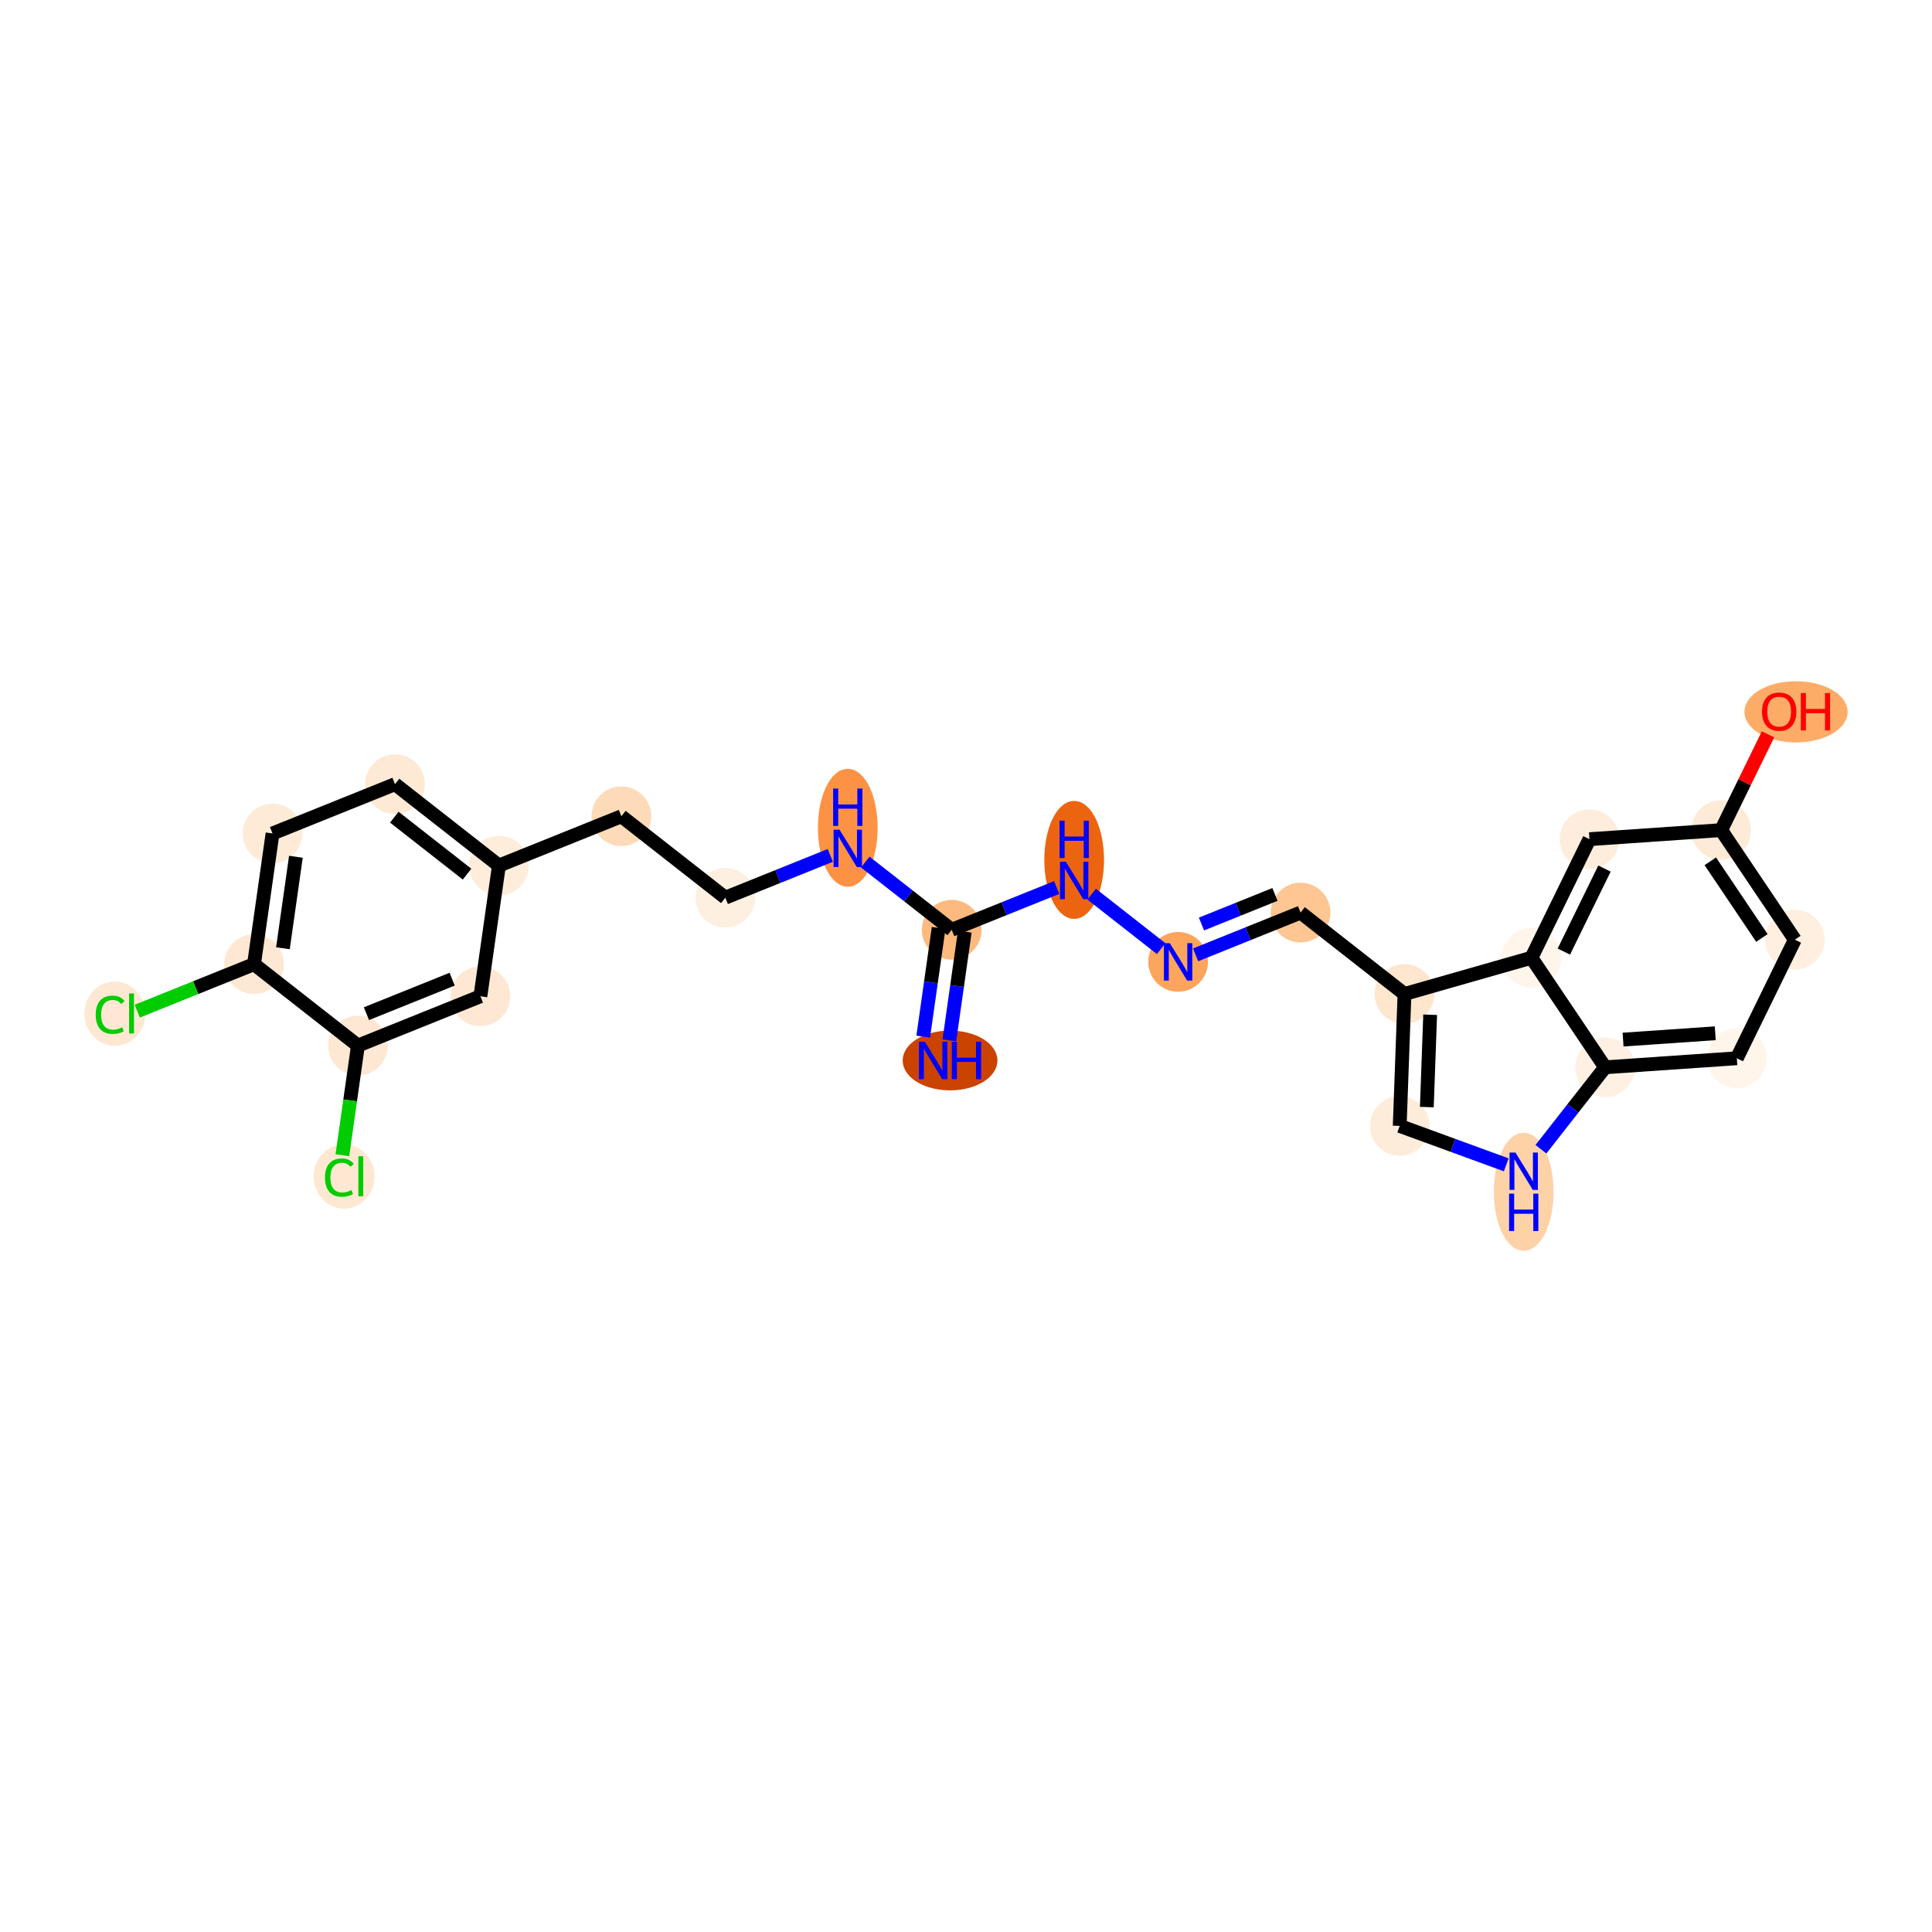 <?xml version='1.0' encoding='iso-8859-1'?>
<svg version='1.1' baseProfile='full'
              xmlns='http://www.w3.org/2000/svg'
                      xmlns:rdkit='http://www.rdkit.org/xml'
                      xmlns:xlink='http://www.w3.org/1999/xlink'
                  xml:space='preserve'
width='280px' height='280px' viewBox='0 0 280 280'>
<!-- END OF HEADER -->
<rect style='opacity:1.0;fill:#FFFFFF;stroke:none' width='280' height='280' x='0' y='0'> </rect>
<ellipse cx='137.688' cy='153.693' rx='6.364' ry='3.831'  style='fill:#CB4301;fill-rule:evenodd;stroke:#CB4301;stroke-width:1.0px;stroke-linecap:butt;stroke-linejoin:miter;stroke-opacity:1' />
<ellipse cx='137.929' cy='134.75' rx='3.827' ry='3.827'  style='fill:#FDBA7F;fill-rule:evenodd;stroke:#FDBA7F;stroke-width:1.0px;stroke-linecap:butt;stroke-linejoin:miter;stroke-opacity:1' />
<ellipse cx='122.867' cy='119.972' rx='3.827' ry='8.046'  style='fill:#FD9244;fill-rule:evenodd;stroke:#FD9244;stroke-width:1.0px;stroke-linecap:butt;stroke-linejoin:miter;stroke-opacity:1' />
<ellipse cx='105.119' cy='130.098' rx='3.827' ry='3.827'  style='fill:#FEF0E1;fill-rule:evenodd;stroke:#FEF0E1;stroke-width:1.0px;stroke-linecap:butt;stroke-linejoin:miter;stroke-opacity:1' />
<ellipse cx='90.057' cy='118.3' rx='3.827' ry='3.827'  style='fill:#FDDBB9;fill-rule:evenodd;stroke:#FDDBB9;stroke-width:1.0px;stroke-linecap:butt;stroke-linejoin:miter;stroke-opacity:1' />
<ellipse cx='72.308' cy='125.445' rx='3.827' ry='3.827'  style='fill:#FEEDDB;fill-rule:evenodd;stroke:#FEEDDB;stroke-width:1.0px;stroke-linecap:butt;stroke-linejoin:miter;stroke-opacity:1' />
<ellipse cx='57.247' cy='113.647' rx='3.827' ry='3.827'  style='fill:#FEE9D5;fill-rule:evenodd;stroke:#FEE9D5;stroke-width:1.0px;stroke-linecap:butt;stroke-linejoin:miter;stroke-opacity:1' />
<ellipse cx='39.498' cy='120.792' rx='3.827' ry='3.827'  style='fill:#FEEBD7;fill-rule:evenodd;stroke:#FEEBD7;stroke-width:1.0px;stroke-linecap:butt;stroke-linejoin:miter;stroke-opacity:1' />
<ellipse cx='36.812' cy='139.735' rx='3.827' ry='3.827'  style='fill:#FEE8D3;fill-rule:evenodd;stroke:#FEE8D3;stroke-width:1.0px;stroke-linecap:butt;stroke-linejoin:miter;stroke-opacity:1' />
<ellipse cx='16.645' cy='146.914' rx='3.918' ry='4.156'  style='fill:#FEE8D3;fill-rule:evenodd;stroke:#FEE8D3;stroke-width:1.0px;stroke-linecap:butt;stroke-linejoin:miter;stroke-opacity:1' />
<ellipse cx='51.874' cy='151.533' rx='3.827' ry='3.827'  style='fill:#FEE8D3;fill-rule:evenodd;stroke:#FEE8D3;stroke-width:1.0px;stroke-linecap:butt;stroke-linejoin:miter;stroke-opacity:1' />
<ellipse cx='49.868' cy='170.51' rx='3.918' ry='4.156'  style='fill:#FEE8D2;fill-rule:evenodd;stroke:#FEE8D2;stroke-width:1.0px;stroke-linecap:butt;stroke-linejoin:miter;stroke-opacity:1' />
<ellipse cx='69.622' cy='144.388' rx='3.827' ry='3.827'  style='fill:#FEE8D3;fill-rule:evenodd;stroke:#FEE8D3;stroke-width:1.0px;stroke-linecap:butt;stroke-linejoin:miter;stroke-opacity:1' />
<ellipse cx='155.677' cy='124.625' rx='3.827' ry='8.046'  style='fill:#ED6410;fill-rule:evenodd;stroke:#ED6410;stroke-width:1.0px;stroke-linecap:butt;stroke-linejoin:miter;stroke-opacity:1' />
<ellipse cx='170.739' cy='139.403' rx='3.827' ry='3.831'  style='fill:#FDA45D;fill-rule:evenodd;stroke:#FDA45D;stroke-width:1.0px;stroke-linecap:butt;stroke-linejoin:miter;stroke-opacity:1' />
<ellipse cx='188.487' cy='132.258' rx='3.827' ry='3.827'  style='fill:#FDC692;fill-rule:evenodd;stroke:#FDC692;stroke-width:1.0px;stroke-linecap:butt;stroke-linejoin:miter;stroke-opacity:1' />
<ellipse cx='203.549' cy='144.056' rx='3.827' ry='3.827'  style='fill:#FEE6CF;fill-rule:evenodd;stroke:#FEE6CF;stroke-width:1.0px;stroke-linecap:butt;stroke-linejoin:miter;stroke-opacity:1' />
<ellipse cx='202.858' cy='163.176' rx='3.827' ry='3.827'  style='fill:#FEECDA;fill-rule:evenodd;stroke:#FEECDA;stroke-width:1.0px;stroke-linecap:butt;stroke-linejoin:miter;stroke-opacity:1' />
<ellipse cx='220.828' cy='172.723' rx='3.827' ry='8.046'  style='fill:#FDD2A7;fill-rule:evenodd;stroke:#FDD2A7;stroke-width:1.0px;stroke-linecap:butt;stroke-linejoin:miter;stroke-opacity:1' />
<ellipse cx='232.626' cy='154.681' rx='3.827' ry='3.827'  style='fill:#FEF1E4;fill-rule:evenodd;stroke:#FEF1E4;stroke-width:1.0px;stroke-linecap:butt;stroke-linejoin:miter;stroke-opacity:1' />
<ellipse cx='251.714' cy='153.37' rx='3.827' ry='3.827'  style='fill:#FFF5EB;fill-rule:evenodd;stroke:#FFF5EB;stroke-width:1.0px;stroke-linecap:butt;stroke-linejoin:miter;stroke-opacity:1' />
<ellipse cx='260.123' cy='136.184' rx='3.827' ry='3.827'  style='fill:#FEEFE0;fill-rule:evenodd;stroke:#FEEFE0;stroke-width:1.0px;stroke-linecap:butt;stroke-linejoin:miter;stroke-opacity:1' />
<ellipse cx='249.444' cy='120.309' rx='3.827' ry='3.827'  style='fill:#FEEBD7;fill-rule:evenodd;stroke:#FEEBD7;stroke-width:1.0px;stroke-linecap:butt;stroke-linejoin:miter;stroke-opacity:1' />
<ellipse cx='260.297' cy='103.166' rx='6.975' ry='3.934'  style='fill:#FDAC68;fill-rule:evenodd;stroke:#FDAC68;stroke-width:1.0px;stroke-linecap:butt;stroke-linejoin:miter;stroke-opacity:1' />
<ellipse cx='230.356' cy='121.62' rx='3.827' ry='3.827'  style='fill:#FEEDDD;fill-rule:evenodd;stroke:#FEEDDD;stroke-width:1.0px;stroke-linecap:butt;stroke-linejoin:miter;stroke-opacity:1' />
<ellipse cx='221.947' cy='138.806' rx='3.827' ry='3.827'  style='fill:#FFF5EB;fill-rule:evenodd;stroke:#FFF5EB;stroke-width:1.0px;stroke-linecap:butt;stroke-linejoin:miter;stroke-opacity:1' />
<path class='bond-0 atom-0 atom-1' d='M 137.589,150.775 L 138.706,142.897' style='fill:none;fill-rule:evenodd;stroke:#0000FF;stroke-width:2.0px;stroke-linecap:butt;stroke-linejoin:miter;stroke-opacity:1' />
<path class='bond-0 atom-0 atom-1' d='M 138.706,142.897 L 139.823,135.019' style='fill:none;fill-rule:evenodd;stroke:#000000;stroke-width:2.0px;stroke-linecap:butt;stroke-linejoin:miter;stroke-opacity:1' />
<path class='bond-0 atom-0 atom-1' d='M 133.8,150.237 L 134.917,142.36' style='fill:none;fill-rule:evenodd;stroke:#0000FF;stroke-width:2.0px;stroke-linecap:butt;stroke-linejoin:miter;stroke-opacity:1' />
<path class='bond-0 atom-0 atom-1' d='M 134.917,142.36 L 136.035,134.482' style='fill:none;fill-rule:evenodd;stroke:#000000;stroke-width:2.0px;stroke-linecap:butt;stroke-linejoin:miter;stroke-opacity:1' />
<path class='bond-1 atom-1 atom-2' d='M 137.929,134.75 L 131.665,129.844' style='fill:none;fill-rule:evenodd;stroke:#000000;stroke-width:2.0px;stroke-linecap:butt;stroke-linejoin:miter;stroke-opacity:1' />
<path class='bond-1 atom-1 atom-2' d='M 131.665,129.844 L 125.4,124.937' style='fill:none;fill-rule:evenodd;stroke:#0000FF;stroke-width:2.0px;stroke-linecap:butt;stroke-linejoin:miter;stroke-opacity:1' />
<path class='bond-12 atom-1 atom-13' d='M 137.929,134.75 L 145.537,131.688' style='fill:none;fill-rule:evenodd;stroke:#000000;stroke-width:2.0px;stroke-linecap:butt;stroke-linejoin:miter;stroke-opacity:1' />
<path class='bond-12 atom-1 atom-13' d='M 145.537,131.688 L 153.144,128.625' style='fill:none;fill-rule:evenodd;stroke:#0000FF;stroke-width:2.0px;stroke-linecap:butt;stroke-linejoin:miter;stroke-opacity:1' />
<path class='bond-2 atom-2 atom-3' d='M 120.334,123.972 L 112.726,127.035' style='fill:none;fill-rule:evenodd;stroke:#0000FF;stroke-width:2.0px;stroke-linecap:butt;stroke-linejoin:miter;stroke-opacity:1' />
<path class='bond-2 atom-2 atom-3' d='M 112.726,127.035 L 105.119,130.098' style='fill:none;fill-rule:evenodd;stroke:#000000;stroke-width:2.0px;stroke-linecap:butt;stroke-linejoin:miter;stroke-opacity:1' />
<path class='bond-3 atom-3 atom-4' d='M 105.119,130.098 L 90.057,118.3' style='fill:none;fill-rule:evenodd;stroke:#000000;stroke-width:2.0px;stroke-linecap:butt;stroke-linejoin:miter;stroke-opacity:1' />
<path class='bond-4 atom-4 atom-5' d='M 90.057,118.3 L 72.308,125.445' style='fill:none;fill-rule:evenodd;stroke:#000000;stroke-width:2.0px;stroke-linecap:butt;stroke-linejoin:miter;stroke-opacity:1' />
<path class='bond-5 atom-5 atom-6' d='M 72.308,125.445 L 57.247,113.647' style='fill:none;fill-rule:evenodd;stroke:#000000;stroke-width:2.0px;stroke-linecap:butt;stroke-linejoin:miter;stroke-opacity:1' />
<path class='bond-5 atom-5 atom-6' d='M 67.69,126.687 L 57.146,118.429' style='fill:none;fill-rule:evenodd;stroke:#000000;stroke-width:2.0px;stroke-linecap:butt;stroke-linejoin:miter;stroke-opacity:1' />
<path class='bond-25 atom-12 atom-5' d='M 69.622,144.388 L 72.308,125.445' style='fill:none;fill-rule:evenodd;stroke:#000000;stroke-width:2.0px;stroke-linecap:butt;stroke-linejoin:miter;stroke-opacity:1' />
<path class='bond-6 atom-6 atom-7' d='M 57.247,113.647 L 39.498,120.792' style='fill:none;fill-rule:evenodd;stroke:#000000;stroke-width:2.0px;stroke-linecap:butt;stroke-linejoin:miter;stroke-opacity:1' />
<path class='bond-7 atom-7 atom-8' d='M 39.498,120.792 L 36.812,139.735' style='fill:none;fill-rule:evenodd;stroke:#000000;stroke-width:2.0px;stroke-linecap:butt;stroke-linejoin:miter;stroke-opacity:1' />
<path class='bond-7 atom-7 atom-8' d='M 42.884,124.17 L 41.003,137.43' style='fill:none;fill-rule:evenodd;stroke:#000000;stroke-width:2.0px;stroke-linecap:butt;stroke-linejoin:miter;stroke-opacity:1' />
<path class='bond-8 atom-8 atom-9' d='M 36.812,139.735 L 28.353,143.14' style='fill:none;fill-rule:evenodd;stroke:#000000;stroke-width:2.0px;stroke-linecap:butt;stroke-linejoin:miter;stroke-opacity:1' />
<path class='bond-8 atom-8 atom-9' d='M 28.353,143.14 L 19.894,146.545' style='fill:none;fill-rule:evenodd;stroke:#00CC00;stroke-width:2.0px;stroke-linecap:butt;stroke-linejoin:miter;stroke-opacity:1' />
<path class='bond-9 atom-8 atom-10' d='M 36.812,139.735 L 51.874,151.533' style='fill:none;fill-rule:evenodd;stroke:#000000;stroke-width:2.0px;stroke-linecap:butt;stroke-linejoin:miter;stroke-opacity:1' />
<path class='bond-10 atom-10 atom-11' d='M 51.874,151.533 L 50.747,159.477' style='fill:none;fill-rule:evenodd;stroke:#000000;stroke-width:2.0px;stroke-linecap:butt;stroke-linejoin:miter;stroke-opacity:1' />
<path class='bond-10 atom-10 atom-11' d='M 50.747,159.477 L 49.62,167.422' style='fill:none;fill-rule:evenodd;stroke:#00CC00;stroke-width:2.0px;stroke-linecap:butt;stroke-linejoin:miter;stroke-opacity:1' />
<path class='bond-11 atom-10 atom-12' d='M 51.874,151.533 L 69.622,144.388' style='fill:none;fill-rule:evenodd;stroke:#000000;stroke-width:2.0px;stroke-linecap:butt;stroke-linejoin:miter;stroke-opacity:1' />
<path class='bond-11 atom-10 atom-12' d='M 53.107,146.911 L 65.531,141.91' style='fill:none;fill-rule:evenodd;stroke:#000000;stroke-width:2.0px;stroke-linecap:butt;stroke-linejoin:miter;stroke-opacity:1' />
<path class='bond-13 atom-13 atom-14' d='M 158.21,129.59 L 168.286,137.482' style='fill:none;fill-rule:evenodd;stroke:#0000FF;stroke-width:2.0px;stroke-linecap:butt;stroke-linejoin:miter;stroke-opacity:1' />
<path class='bond-14 atom-14 atom-15' d='M 173.272,138.384 L 180.88,135.321' style='fill:none;fill-rule:evenodd;stroke:#0000FF;stroke-width:2.0px;stroke-linecap:butt;stroke-linejoin:miter;stroke-opacity:1' />
<path class='bond-14 atom-14 atom-15' d='M 180.88,135.321 L 188.487,132.258' style='fill:none;fill-rule:evenodd;stroke:#000000;stroke-width:2.0px;stroke-linecap:butt;stroke-linejoin:miter;stroke-opacity:1' />
<path class='bond-14 atom-14 atom-15' d='M 174.126,133.915 L 179.451,131.771' style='fill:none;fill-rule:evenodd;stroke:#0000FF;stroke-width:2.0px;stroke-linecap:butt;stroke-linejoin:miter;stroke-opacity:1' />
<path class='bond-14 atom-14 atom-15' d='M 179.451,131.771 L 184.776,129.628' style='fill:none;fill-rule:evenodd;stroke:#000000;stroke-width:2.0px;stroke-linecap:butt;stroke-linejoin:miter;stroke-opacity:1' />
<path class='bond-15 atom-15 atom-16' d='M 188.487,132.258 L 203.549,144.056' style='fill:none;fill-rule:evenodd;stroke:#000000;stroke-width:2.0px;stroke-linecap:butt;stroke-linejoin:miter;stroke-opacity:1' />
<path class='bond-16 atom-16 atom-17' d='M 203.549,144.056 L 202.858,163.176' style='fill:none;fill-rule:evenodd;stroke:#000000;stroke-width:2.0px;stroke-linecap:butt;stroke-linejoin:miter;stroke-opacity:1' />
<path class='bond-16 atom-16 atom-17' d='M 207.27,147.063 L 206.786,160.447' style='fill:none;fill-rule:evenodd;stroke:#000000;stroke-width:2.0px;stroke-linecap:butt;stroke-linejoin:miter;stroke-opacity:1' />
<path class='bond-26 atom-25 atom-16' d='M 221.947,138.806 L 203.549,144.056' style='fill:none;fill-rule:evenodd;stroke:#000000;stroke-width:2.0px;stroke-linecap:butt;stroke-linejoin:miter;stroke-opacity:1' />
<path class='bond-17 atom-17 atom-18' d='M 202.858,163.176 L 210.576,165.997' style='fill:none;fill-rule:evenodd;stroke:#000000;stroke-width:2.0px;stroke-linecap:butt;stroke-linejoin:miter;stroke-opacity:1' />
<path class='bond-17 atom-17 atom-18' d='M 210.576,165.997 L 218.295,168.817' style='fill:none;fill-rule:evenodd;stroke:#0000FF;stroke-width:2.0px;stroke-linecap:butt;stroke-linejoin:miter;stroke-opacity:1' />
<path class='bond-18 atom-18 atom-19' d='M 223.325,166.555 L 227.976,160.618' style='fill:none;fill-rule:evenodd;stroke:#0000FF;stroke-width:2.0px;stroke-linecap:butt;stroke-linejoin:miter;stroke-opacity:1' />
<path class='bond-18 atom-18 atom-19' d='M 227.976,160.618 L 232.626,154.681' style='fill:none;fill-rule:evenodd;stroke:#000000;stroke-width:2.0px;stroke-linecap:butt;stroke-linejoin:miter;stroke-opacity:1' />
<path class='bond-19 atom-19 atom-20' d='M 232.626,154.681 L 251.714,153.37' style='fill:none;fill-rule:evenodd;stroke:#000000;stroke-width:2.0px;stroke-linecap:butt;stroke-linejoin:miter;stroke-opacity:1' />
<path class='bond-19 atom-19 atom-20' d='M 235.227,150.667 L 248.589,149.749' style='fill:none;fill-rule:evenodd;stroke:#000000;stroke-width:2.0px;stroke-linecap:butt;stroke-linejoin:miter;stroke-opacity:1' />
<path class='bond-27 atom-25 atom-19' d='M 221.947,138.806 L 232.626,154.681' style='fill:none;fill-rule:evenodd;stroke:#000000;stroke-width:2.0px;stroke-linecap:butt;stroke-linejoin:miter;stroke-opacity:1' />
<path class='bond-20 atom-20 atom-21' d='M 251.714,153.37 L 260.123,136.184' style='fill:none;fill-rule:evenodd;stroke:#000000;stroke-width:2.0px;stroke-linecap:butt;stroke-linejoin:miter;stroke-opacity:1' />
<path class='bond-21 atom-21 atom-22' d='M 260.123,136.184 L 249.444,120.309' style='fill:none;fill-rule:evenodd;stroke:#000000;stroke-width:2.0px;stroke-linecap:butt;stroke-linejoin:miter;stroke-opacity:1' />
<path class='bond-21 atom-21 atom-22' d='M 255.346,135.939 L 247.87,124.826' style='fill:none;fill-rule:evenodd;stroke:#000000;stroke-width:2.0px;stroke-linecap:butt;stroke-linejoin:miter;stroke-opacity:1' />
<path class='bond-22 atom-22 atom-23' d='M 249.444,120.309 L 252.84,113.368' style='fill:none;fill-rule:evenodd;stroke:#000000;stroke-width:2.0px;stroke-linecap:butt;stroke-linejoin:miter;stroke-opacity:1' />
<path class='bond-22 atom-22 atom-23' d='M 252.84,113.368 L 256.236,106.426' style='fill:none;fill-rule:evenodd;stroke:#FF0000;stroke-width:2.0px;stroke-linecap:butt;stroke-linejoin:miter;stroke-opacity:1' />
<path class='bond-23 atom-22 atom-24' d='M 249.444,120.309 L 230.356,121.62' style='fill:none;fill-rule:evenodd;stroke:#000000;stroke-width:2.0px;stroke-linecap:butt;stroke-linejoin:miter;stroke-opacity:1' />
<path class='bond-24 atom-24 atom-25' d='M 230.356,121.62 L 221.947,138.806' style='fill:none;fill-rule:evenodd;stroke:#000000;stroke-width:2.0px;stroke-linecap:butt;stroke-linejoin:miter;stroke-opacity:1' />
<path class='bond-24 atom-24 atom-25' d='M 232.532,125.88 L 226.646,137.91' style='fill:none;fill-rule:evenodd;stroke:#000000;stroke-width:2.0px;stroke-linecap:butt;stroke-linejoin:miter;stroke-opacity:1' />
<path  class='atom-0' d='M 134.045 150.984
L 135.82 153.854
Q 135.996 154.137, 136.28 154.65
Q 136.563 155.163, 136.578 155.193
L 136.578 150.984
L 137.297 150.984
L 137.297 156.403
L 136.555 156.403
L 134.649 153.265
Q 134.428 152.898, 134.19 152.477
Q 133.961 152.056, 133.892 151.926
L 133.892 156.403
L 133.188 156.403
L 133.188 150.984
L 134.045 150.984
' fill='#0000FF'/>
<path  class='atom-0' d='M 137.948 150.984
L 138.683 150.984
L 138.683 153.288
L 141.453 153.288
L 141.453 150.984
L 142.188 150.984
L 142.188 156.403
L 141.453 156.403
L 141.453 153.9
L 138.683 153.9
L 138.683 156.403
L 137.948 156.403
L 137.948 150.984
' fill='#0000FF'/>
<path  class='atom-2' d='M 121.669 120.243
L 123.445 123.113
Q 123.621 123.396, 123.904 123.909
Q 124.187 124.422, 124.202 124.452
L 124.202 120.243
L 124.922 120.243
L 124.922 125.662
L 124.18 125.662
L 122.274 122.524
Q 122.052 122.157, 121.815 121.736
Q 121.585 121.315, 121.516 121.185
L 121.516 125.662
L 120.812 125.662
L 120.812 120.243
L 121.669 120.243
' fill='#0000FF'/>
<path  class='atom-2' d='M 120.747 114.283
L 121.482 114.283
L 121.482 116.587
L 124.252 116.587
L 124.252 114.283
L 124.987 114.283
L 124.987 119.701
L 124.252 119.701
L 124.252 117.199
L 121.482 117.199
L 121.482 119.701
L 120.747 119.701
L 120.747 114.283
' fill='#0000FF'/>
<path  class='atom-9' d='M 13.875 147.067
Q 13.875 145.72, 14.502 145.016
Q 15.138 144.304, 16.339 144.304
Q 17.456 144.304, 18.053 145.093
L 17.548 145.506
Q 17.112 144.932, 16.339 144.932
Q 15.52 144.932, 15.084 145.483
Q 14.655 146.026, 14.655 147.067
Q 14.655 148.138, 15.099 148.689
Q 15.551 149.241, 16.423 149.241
Q 17.02 149.241, 17.717 148.881
L 17.931 149.455
Q 17.648 149.638, 17.219 149.746
Q 16.791 149.853, 16.316 149.853
Q 15.138 149.853, 14.502 149.133
Q 13.875 148.414, 13.875 147.067
' fill='#00CC00'/>
<path  class='atom-9' d='M 18.712 143.975
L 19.416 143.975
L 19.416 149.784
L 18.712 149.784
L 18.712 143.975
' fill='#00CC00'/>
<path  class='atom-11' d='M 47.098 170.663
Q 47.098 169.316, 47.726 168.612
Q 48.361 167.9, 49.562 167.9
Q 50.68 167.9, 51.277 168.689
L 50.772 169.102
Q 50.335 168.528, 49.562 168.528
Q 48.743 168.528, 48.307 169.079
Q 47.879 169.622, 47.879 170.663
Q 47.879 171.734, 48.323 172.285
Q 48.774 172.836, 49.647 172.836
Q 50.243 172.836, 50.94 172.477
L 51.154 173.051
Q 50.871 173.234, 50.443 173.342
Q 50.014 173.449, 49.539 173.449
Q 48.361 173.449, 47.726 172.729
Q 47.098 172.01, 47.098 170.663
' fill='#00CC00'/>
<path  class='atom-11' d='M 51.935 167.571
L 52.639 167.571
L 52.639 173.38
L 51.935 173.38
L 51.935 167.571
' fill='#00CC00'/>
<path  class='atom-13' d='M 154.48 124.896
L 156.255 127.766
Q 156.431 128.049, 156.714 128.562
Q 156.997 129.075, 157.013 129.105
L 157.013 124.896
L 157.732 124.896
L 157.732 130.315
L 156.99 130.315
L 155.084 127.177
Q 154.862 126.81, 154.625 126.389
Q 154.395 125.968, 154.327 125.838
L 154.327 130.315
L 153.622 130.315
L 153.622 124.896
L 154.48 124.896
' fill='#0000FF'/>
<path  class='atom-13' d='M 153.557 118.936
L 154.292 118.936
L 154.292 121.24
L 157.062 121.24
L 157.062 118.936
L 157.797 118.936
L 157.797 124.354
L 157.062 124.354
L 157.062 121.852
L 154.292 121.852
L 154.292 124.354
L 153.557 124.354
L 153.557 118.936
' fill='#0000FF'/>
<path  class='atom-14' d='M 169.541 136.694
L 171.317 139.564
Q 171.493 139.847, 171.776 140.36
Q 172.059 140.873, 172.075 140.903
L 172.075 136.694
L 172.794 136.694
L 172.794 142.113
L 172.052 142.113
L 170.146 138.975
Q 169.924 138.608, 169.687 138.187
Q 169.457 137.766, 169.388 137.636
L 169.388 142.113
L 168.684 142.113
L 168.684 136.694
L 169.541 136.694
' fill='#0000FF'/>
<path  class='atom-18' d='M 219.631 167.033
L 221.406 169.903
Q 221.582 170.186, 221.865 170.699
Q 222.148 171.212, 222.164 171.243
L 222.164 167.033
L 222.883 167.033
L 222.883 172.452
L 222.141 172.452
L 220.235 169.314
Q 220.013 168.947, 219.776 168.526
Q 219.546 168.105, 219.478 167.975
L 219.478 172.452
L 218.773 172.452
L 218.773 167.033
L 219.631 167.033
' fill='#0000FF'/>
<path  class='atom-18' d='M 218.708 172.994
L 219.443 172.994
L 219.443 175.297
L 222.214 175.297
L 222.214 172.994
L 222.948 172.994
L 222.948 178.412
L 222.214 178.412
L 222.214 175.909
L 219.443 175.909
L 219.443 178.412
L 218.708 178.412
L 218.708 172.994
' fill='#0000FF'/>
<path  class='atom-23' d='M 255.365 103.139
Q 255.365 101.838, 256.008 101.111
Q 256.651 100.384, 257.852 100.384
Q 259.054 100.384, 259.697 101.111
Q 260.339 101.838, 260.339 103.139
Q 260.339 104.455, 259.689 105.205
Q 259.038 105.948, 257.852 105.948
Q 256.658 105.948, 256.008 105.205
Q 255.365 104.463, 255.365 103.139
M 257.852 105.335
Q 258.679 105.335, 259.123 104.784
Q 259.574 104.226, 259.574 103.139
Q 259.574 102.075, 259.123 101.539
Q 258.679 100.996, 257.852 100.996
Q 257.026 100.996, 256.574 101.532
Q 256.13 102.067, 256.13 103.139
Q 256.13 104.233, 256.574 104.784
Q 257.026 105.335, 257.852 105.335
' fill='#FF0000'/>
<path  class='atom-23' d='M 260.99 100.445
L 261.725 100.445
L 261.725 102.749
L 264.495 102.749
L 264.495 100.445
L 265.23 100.445
L 265.23 105.863
L 264.495 105.863
L 264.495 103.361
L 261.725 103.361
L 261.725 105.863
L 260.99 105.863
L 260.99 100.445
' fill='#FF0000'/>
</svg>

